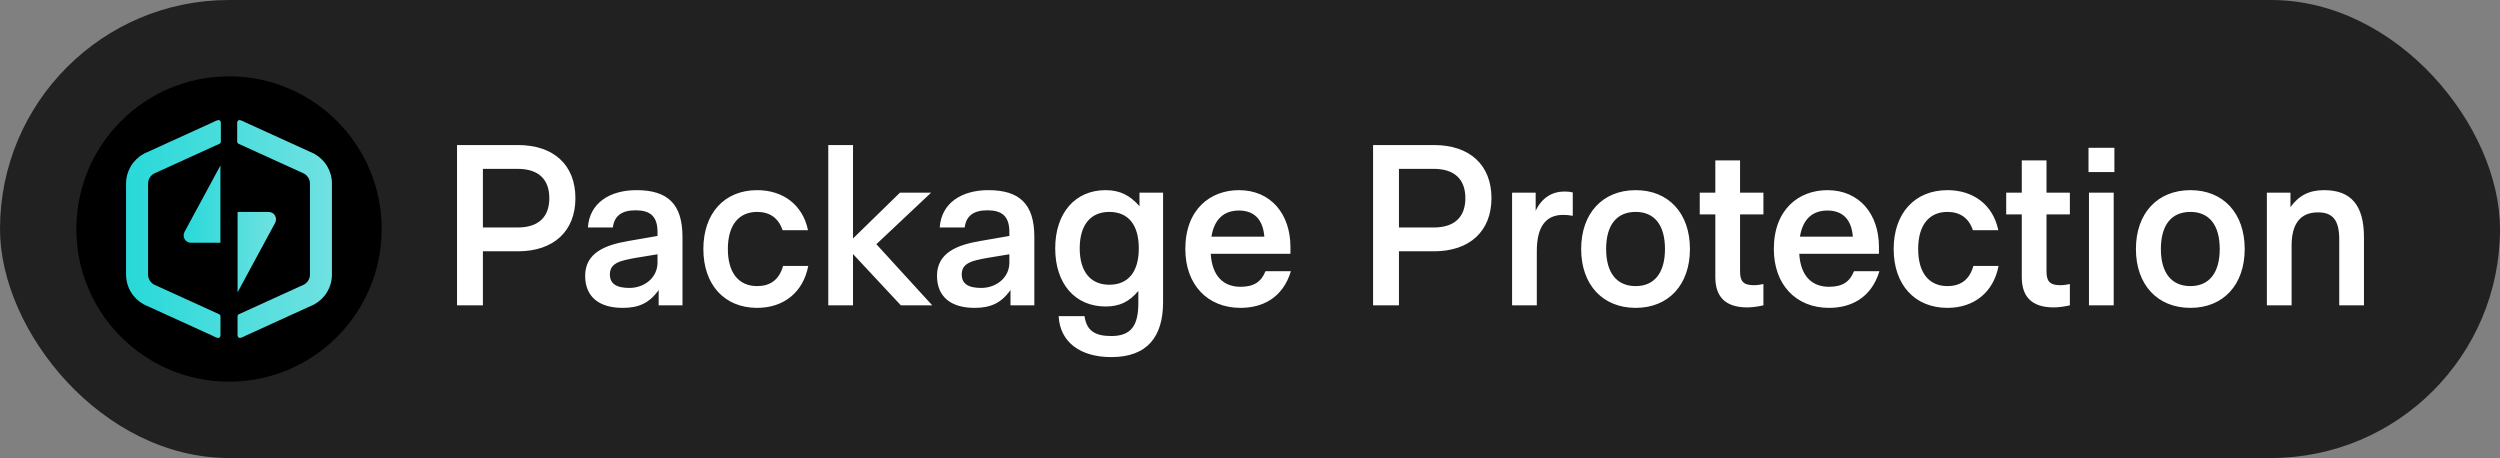 <svg class="rm-protected-badge-small rm-dark" width="131" height="24" viewBox="0 0 131 24" fill="none" xmlns="http://www.w3.org/2000/svg"><rect x="0" y="0" width="131" height="24" fill="#808080" stroke="none"/><rect width="131" height="24" rx="12" fill="#212122"/><circle cx="12" cy="12" r="8" fill="black"/><path d="M11.55 8.671V12.721H10.001C9.713 12.721 9.531 12.405 9.67 12.148L11.55 8.671Z" fill="url(#paint0_linear_3349_43311)"/><path d="M12.449 15.317V11.107H14.085C14.373 11.107 14.555 11.423 14.416 11.68L12.449 15.317Z" fill="url(#paint1_linear_3349_43311)"/><path d="M11.519 6.314C11.552 6.338 11.572 6.377 11.572 6.417V7.419C11.572 7.468 11.543 7.513 11.498 7.534L8.061 9.099C7.968 9.155 7.893 9.231 7.841 9.317C7.787 9.409 7.759 9.51 7.759 9.611V14.396C7.759 14.497 7.787 14.598 7.841 14.689C7.893 14.776 7.968 14.851 8.061 14.907L11.478 16.464C11.524 16.485 11.553 16.53 11.553 16.579V17.582C11.553 17.624 11.533 17.662 11.499 17.686C11.465 17.71 11.422 17.716 11.383 17.702C11.296 17.671 11.21 17.632 11.127 17.588L7.565 15.965C7.551 15.959 7.537 15.952 7.523 15.944C7.249 15.791 7.018 15.569 6.856 15.297C6.694 15.026 6.607 14.714 6.606 14.396V9.61C6.607 9.292 6.694 8.981 6.856 8.709C7.018 8.438 7.249 8.216 7.523 8.063C7.537 8.055 7.551 8.048 7.565 8.041L11.127 6.419C11.216 6.371 11.309 6.33 11.405 6.298C11.443 6.284 11.486 6.291 11.519 6.314Z" fill="url(#paint2_linear_3349_43311)"/><path d="M12.481 6.314C12.514 6.291 12.557 6.284 12.595 6.298C12.691 6.33 12.784 6.371 12.873 6.419L16.435 8.041C16.449 8.048 16.463 8.055 16.477 8.063C16.75 8.216 16.982 8.438 17.144 8.709C17.306 8.981 17.393 9.292 17.393 9.611L17.393 14.396C17.393 14.715 17.306 15.026 17.144 15.297C16.982 15.569 16.751 15.791 16.477 15.944C16.463 15.952 16.449 15.959 16.435 15.965L12.873 17.588C12.79 17.632 12.704 17.671 12.616 17.702C12.578 17.716 12.534 17.71 12.501 17.686C12.467 17.662 12.447 17.624 12.447 17.582V16.579C12.447 16.53 12.476 16.485 12.521 16.464L15.939 14.907C16.032 14.851 16.107 14.776 16.159 14.689C16.213 14.598 16.241 14.497 16.241 14.396L16.241 9.611C16.241 9.51 16.213 9.409 16.159 9.317C16.107 9.231 16.032 9.155 15.939 9.099L12.502 7.534C12.457 7.513 12.428 7.468 12.428 7.419V6.417C12.428 6.377 12.447 6.338 12.481 6.314Z" fill="url(#paint3_linear_3349_43311)"/><path d="M25.304 16H23.948V7.6H27.14C29.012 7.6 30.152 8.644 30.152 10.384C30.152 12.112 29.012 13.168 27.14 13.168H25.304V16ZM25.304 8.848V11.92H27.128C28.208 11.92 28.784 11.38 28.784 10.384C28.784 9.388 28.208 8.848 27.128 8.848H25.304ZM32.63 16.132C31.382 16.132 30.662 15.544 30.662 14.452C30.662 13.24 31.73 12.832 32.93 12.628L34.454 12.364V12.16C34.454 11.308 34.046 11.02 33.302 11.02C32.57 11.02 32.186 11.32 32.114 11.92H30.806C30.89 10.624 31.97 9.964 33.35 9.964C34.958 9.964 35.762 10.66 35.762 12.412V16H34.514V15.196C34.022 15.892 33.458 16.132 32.63 16.132ZM32.978 15.088C33.758 15.088 34.454 14.56 34.454 13.756V13.324L33.29 13.516C32.474 13.66 31.958 13.792 31.958 14.38C31.958 14.848 32.27 15.088 32.978 15.088ZM39.676 16.132C37.96 16.132 36.856 14.92 36.856 13.048C36.856 11.176 37.96 9.964 39.676 9.964C41.032 9.964 42.064 10.732 42.34 12.064H41.008C40.792 11.416 40.324 11.104 39.676 11.104C38.716 11.104 38.14 11.788 38.14 13.048C38.14 14.308 38.716 14.992 39.676 14.992C40.336 14.992 40.828 14.68 41.032 13.936H42.352C42.088 15.316 41.068 16.132 39.676 16.132ZM44.698 16H43.402V7.6H44.698V12.496L47.158 10.096H48.79L45.922 12.796L48.85 16H47.206L44.698 13.312V16ZM51.066 16.132C49.819 16.132 49.099 15.544 49.099 14.452C49.099 13.24 50.166 12.832 51.367 12.628L52.891 12.364V12.16C52.891 11.308 52.483 11.02 51.739 11.02C51.007 11.02 50.623 11.32 50.55 11.92H49.242C49.327 10.624 50.407 9.964 51.786 9.964C53.395 9.964 54.199 10.66 54.199 12.412V16H52.95V15.196C52.459 15.892 51.895 16.132 51.066 16.132ZM51.414 15.088C52.194 15.088 52.891 14.56 52.891 13.756V13.324L51.727 13.516C50.91 13.66 50.395 13.792 50.395 14.38C50.395 14.848 50.706 15.088 51.414 15.088ZM58.233 18.712C56.637 18.712 55.545 17.956 55.473 16.564H56.829C56.937 17.344 57.393 17.608 58.233 17.608C59.265 17.608 59.649 17.068 59.649 15.88V15.244C59.169 15.82 58.653 16.06 57.933 16.06C56.337 16.06 55.293 14.872 55.293 13.012C55.293 11.164 56.337 9.964 57.933 9.964C58.689 9.964 59.217 10.24 59.709 10.804V10.096H60.945V15.832C60.945 17.644 60.117 18.712 58.233 18.712ZM58.125 14.92C59.109 14.92 59.673 14.26 59.673 13.012C59.673 11.764 59.109 11.104 58.125 11.104C57.165 11.104 56.577 11.764 56.577 13.012C56.577 14.26 57.165 14.92 58.125 14.92ZM66.311 14.212H67.643C67.211 15.64 66.119 16.132 65.003 16.132C63.275 16.132 62.111 14.92 62.111 13.048C62.111 10.96 63.431 9.964 64.919 9.964C66.599 9.964 67.619 11.224 67.619 12.94V13.3H63.443C63.515 14.488 64.127 15.028 65.003 15.028C65.723 15.028 66.095 14.752 66.311 14.212ZM64.919 11.032C64.175 11.032 63.635 11.44 63.479 12.4H66.251C66.179 11.476 65.699 11.032 64.919 11.032ZM73.305 16H71.949V7.6H75.141C77.013 7.6 78.153 8.644 78.153 10.384C78.153 12.112 77.013 13.168 75.141 13.168H73.305V16ZM73.305 8.848V11.92H75.129C76.209 11.92 76.785 11.38 76.785 10.384C76.785 9.388 76.209 8.848 75.129 8.848H73.305ZM80.529 16H79.233V10.096H80.469V11.044C80.805 10.336 81.357 10.036 81.981 10.036C82.113 10.036 82.281 10.048 82.413 10.084V11.308C82.197 11.272 82.089 11.26 81.909 11.26C80.997 11.26 80.529 11.884 80.529 13.156V16ZM85.709 16.132C83.981 16.132 82.853 14.92 82.853 13.048C82.853 11.176 83.981 9.964 85.709 9.964C87.437 9.964 88.553 11.176 88.553 13.048C88.553 14.92 87.437 16.132 85.709 16.132ZM85.709 14.992C86.681 14.992 87.245 14.308 87.245 13.048C87.245 11.776 86.681 11.104 85.709 11.104C84.725 11.104 84.161 11.776 84.161 13.048C84.161 14.308 84.725 14.992 85.709 14.992ZM91.563 16.108C90.327 16.108 89.883 15.472 89.883 14.512V11.236H89.067V10.096H89.883V8.404H91.179V10.096H92.403V11.236H91.179V14.212C91.179 14.692 91.311 14.944 91.887 14.944C92.091 14.944 92.223 14.92 92.403 14.884V16C92.127 16.06 91.827 16.108 91.563 16.108ZM97.149 14.212H98.481C98.049 15.64 96.957 16.132 95.841 16.132C94.113 16.132 92.949 14.92 92.949 13.048C92.949 10.96 94.269 9.964 95.757 9.964C97.437 9.964 98.457 11.224 98.457 12.94V13.3H94.281C94.353 14.488 94.965 15.028 95.841 15.028C96.561 15.028 96.933 14.752 97.149 14.212ZM95.757 11.032C95.013 11.032 94.473 11.44 94.317 12.4H97.089C97.017 11.476 96.537 11.032 95.757 11.032ZM102.048 16.132C100.332 16.132 99.228 14.92 99.228 13.048C99.228 11.176 100.332 9.964 102.048 9.964C103.404 9.964 104.436 10.732 104.712 12.064H103.38C103.164 11.416 102.696 11.104 102.048 11.104C101.088 11.104 100.512 11.788 100.512 13.048C100.512 14.308 101.088 14.992 102.048 14.992C102.708 14.992 103.2 14.68 103.404 13.936H104.724C104.46 15.316 103.44 16.132 102.048 16.132ZM107.621 16.108C106.385 16.108 105.941 15.472 105.941 14.512V11.236H105.125V10.096H105.941V8.404H107.237V10.096H108.461V11.236H107.237V14.212C107.237 14.692 107.369 14.944 107.945 14.944C108.149 14.944 108.281 14.92 108.461 14.884V16C108.185 16.06 107.885 16.108 107.621 16.108ZM110.794 9.016H109.438V7.744H110.794V9.016ZM110.758 16H109.462V10.096H110.758V16ZM114.778 16.132C113.05 16.132 111.922 14.92 111.922 13.048C111.922 11.176 113.05 9.964 114.778 9.964C116.506 9.964 117.622 11.176 117.622 13.048C117.622 14.92 116.506 16.132 114.778 16.132ZM114.778 14.992C115.75 14.992 116.314 14.308 116.314 13.048C116.314 11.776 115.75 11.104 114.778 11.104C113.794 11.104 113.23 11.776 113.23 13.048C113.23 14.308 113.794 14.992 114.778 14.992ZM120.08 16H118.784V10.096H120.02V10.852C120.464 10.24 121.004 9.964 121.784 9.964C123.176 9.964 123.872 10.732 123.872 12.436V16H122.576V12.544C122.576 11.524 122.228 11.128 121.46 11.128C120.512 11.128 120.08 11.764 120.08 12.868V16Z" fill="white"/><defs><linearGradient id="paint0_linear_3349_43311" x1="14.463" y1="11.994" x2="9.623" y2="11.994" gradientUnits="userSpaceOnUse"><stop stop-color="#70E1E1"/><stop offset="1" stop-color="#28D9D9"/></linearGradient><linearGradient id="paint1_linear_3349_43311" x1="14.463" y1="11.994" x2="9.623" y2="11.994" gradientUnits="userSpaceOnUse"><stop stop-color="#70E1E1"/><stop offset="1" stop-color="#28D9D9"/></linearGradient><linearGradient id="paint2_linear_3349_43311" x1="17.393" y1="12" x2="6.606" y2="12" gradientUnits="userSpaceOnUse"><stop stop-color="#70E1E1"/><stop offset="1" stop-color="#28D9D9"/></linearGradient><linearGradient id="paint3_linear_3349_43311" x1="17.393" y1="12" x2="6.606" y2="12" gradientUnits="userSpaceOnUse"><stop stop-color="#70E1E1"/><stop offset="1" stop-color="#28D9D9"/></linearGradient></defs></svg>
